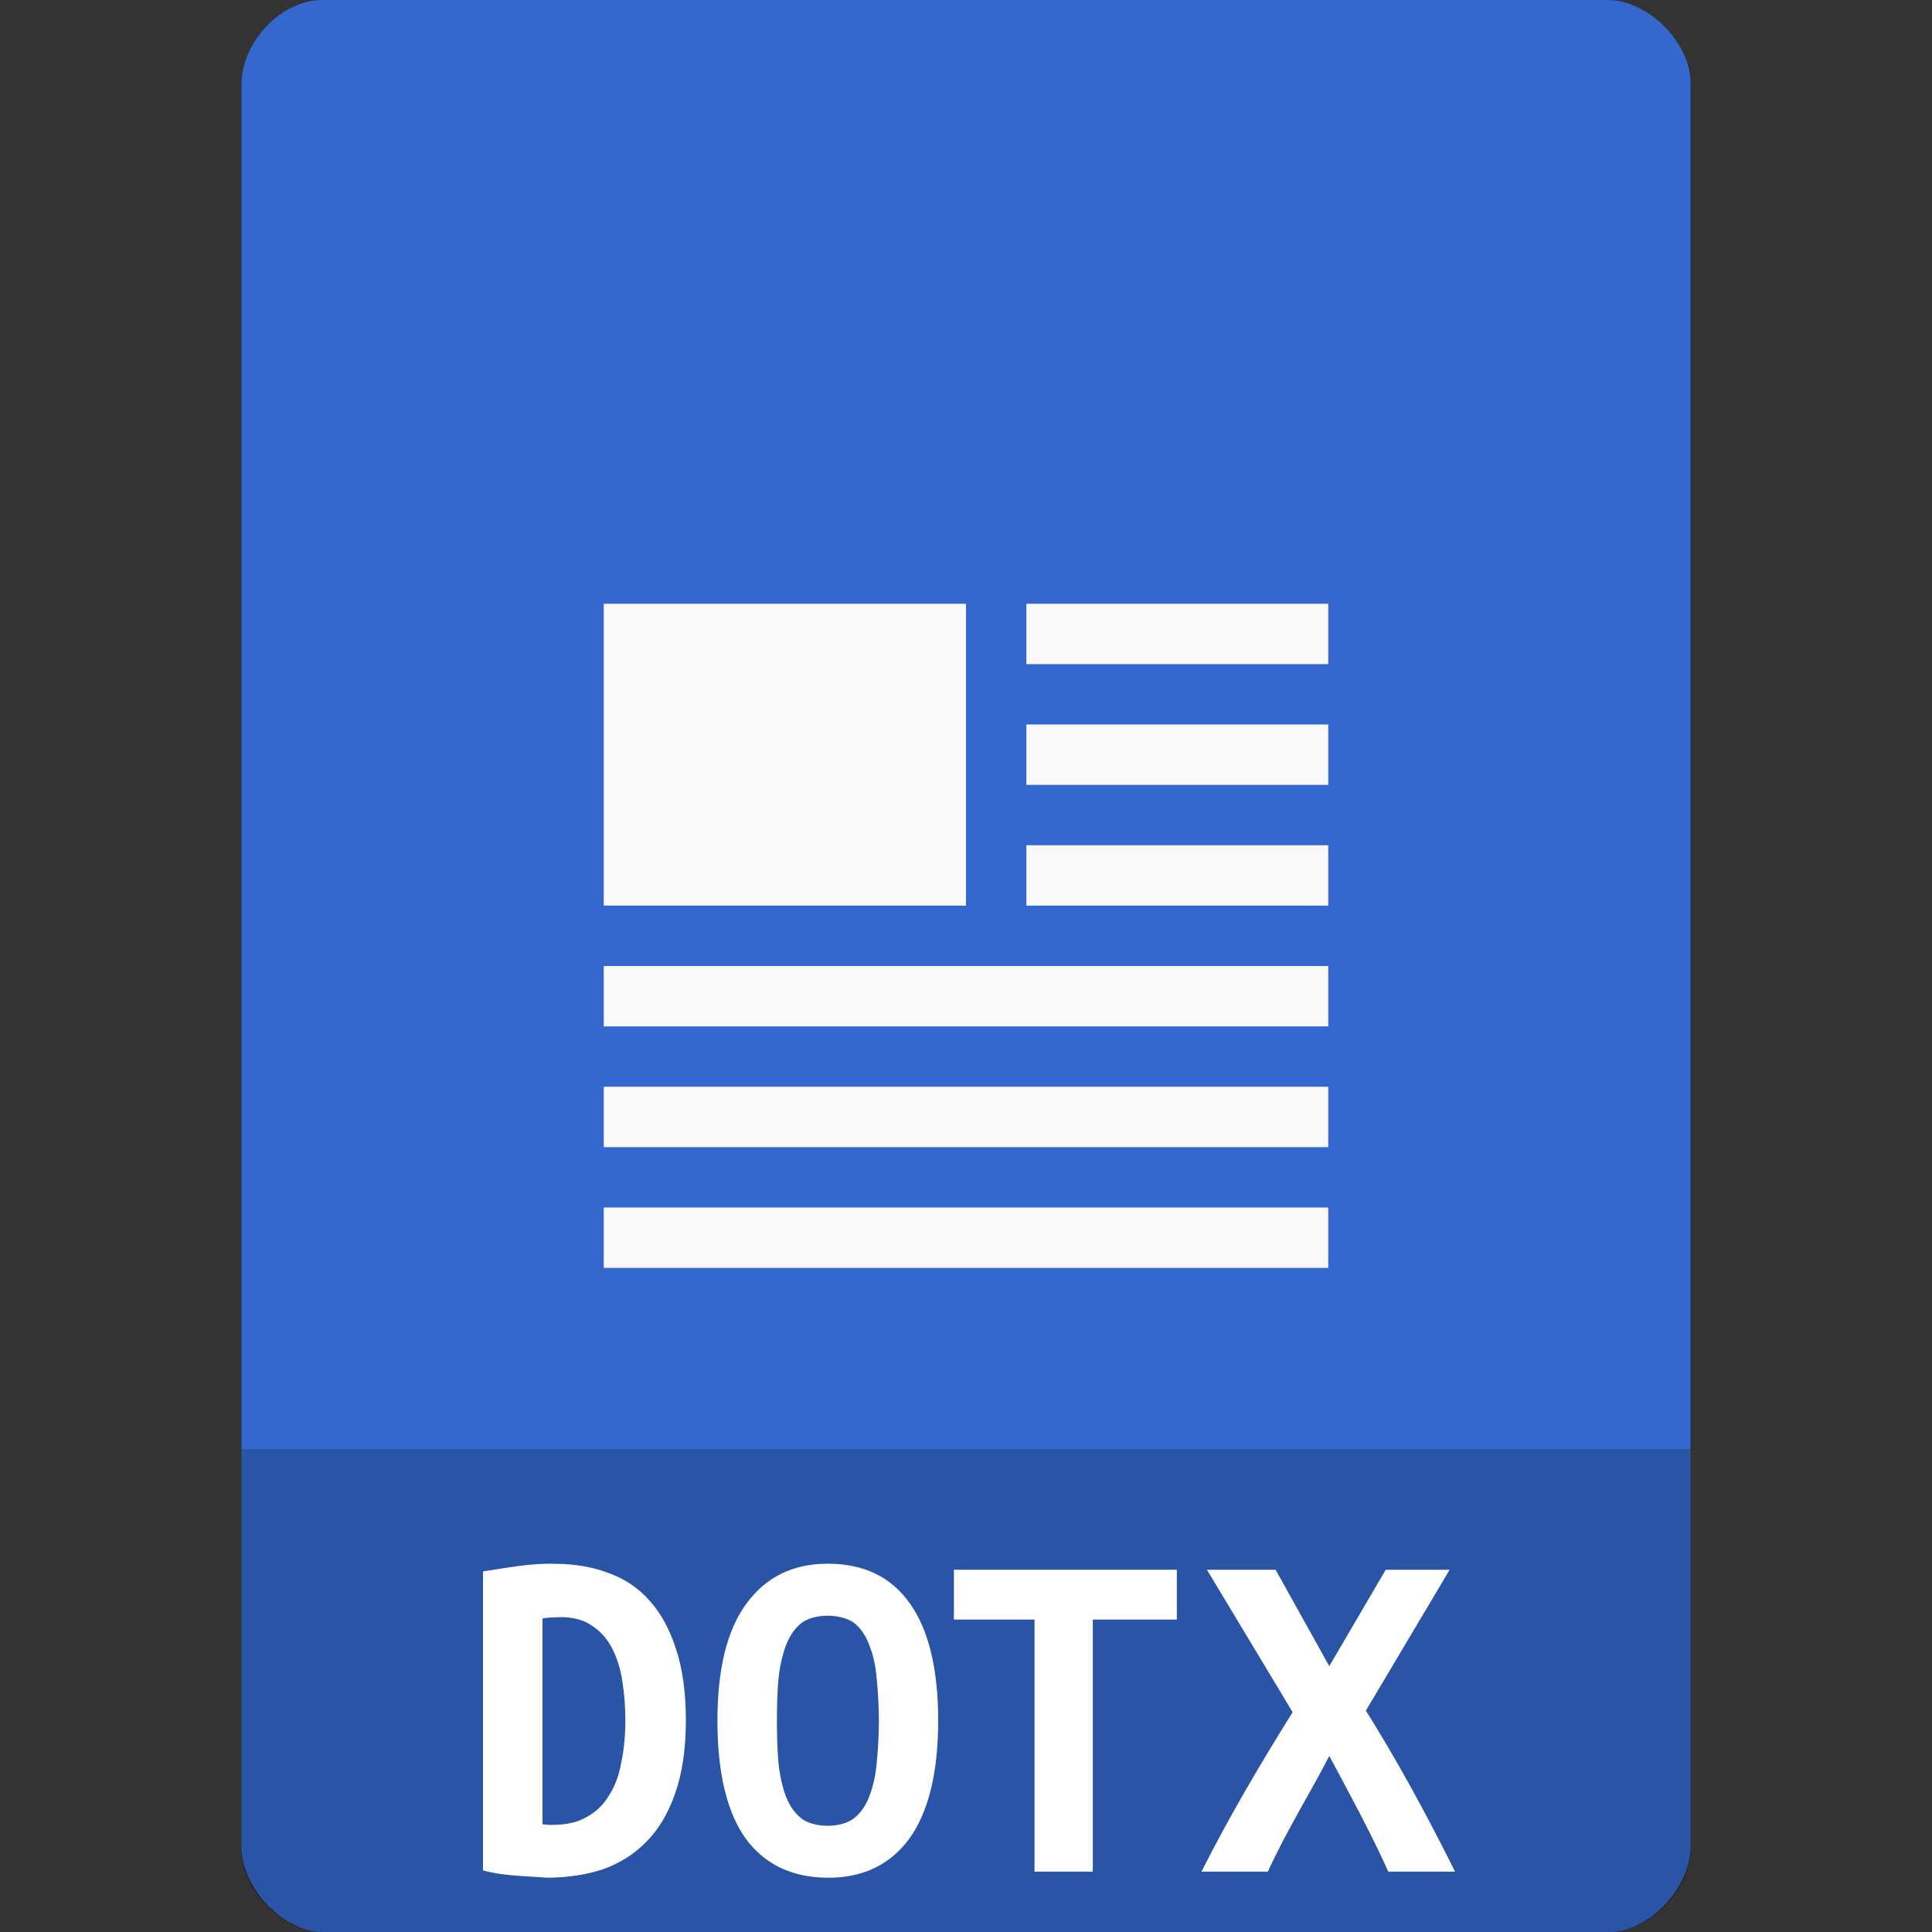 <?xml version="1.0" encoding="UTF-8" standalone="no"?>
<svg
   xmlns:dc="http://purl.org/dc/elements/1.1/"
   xmlns:cc="http://creativecommons.org/ns#"
   xmlns:rdf="http://www.w3.org/1999/02/22-rdf-syntax-ns#"
   xmlns:svg="http://www.w3.org/2000/svg"
   xmlns="http://www.w3.org/2000/svg"
   xmlns:sodipodi="http://sodipodi.sourceforge.net/DTD/sodipodi-0.dtd"
   xmlns:inkscape="http://www.inkscape.org/namespaces/inkscape"
   width="32"
   height="32"
   viewBox="0 0 32 32"
   id="svg2"
   version="1.1"
   inkscape:version="0.91 r13725"
   sodipodi:docname="application-vnd.openxmlformats-officedocument.wordprocessingml.template.svg">
  <rect x="0" y="0" width="32" height="32" fill="#333333" stroke="none"/>
  <defs
     id="defs34" />
  <sodipodi:namedview
     pagecolor="#ffffff"
     bordercolor="#666666"
     borderopacity="1"
     objecttolerance="10"
     gridtolerance="10"
     guidetolerance="10"
     inkscape:pageopacity="0"
     inkscape:pageshadow="2"
     inkscape:window-width="1366"
     inkscape:window-height="704"
     id="namedview32"
     showgrid="false"
     inkscape:zoom="1"
     inkscape:cx="18.145432"
     inkscape:cy="2.974315"
     inkscape:window-x="0"
     inkscape:window-y="27"
     inkscape:window-maximized="1"
     inkscape:current-layer="svg2">
    <inkscape:grid
       type="xygrid"
       id="grid3036" />
  </sodipodi:namedview>
  <path
     inkscape:connector-curvature="0"
     style="fill:#3468ce;fill-opacity:1"
     d="M 5.344,0 C 4.656,1.5e-5 4,0.689 4,1.406 l 0,29.188 C 4,31.27 4.695,32 5.344,32 l 21.312,0 C 27.305,32 28,31.27 28,30.594 L 28,9 28,1.375 C 28,0.702 27.298,0 26.625,0 L 19,0 5.344,0 z"
     id="path4-1" />
  <rect
     style="fill:#f9f9f9;fill-opacity:1;fill-rule:evenodd;stroke:none"
     id="rect3029"
     width="6"
     height="5"
     x="10"
     y="10" />
  <rect
     style="fill:#f9f9f9;fill-opacity:1;fill-rule:evenodd;stroke:none"
     id="rect3031"
     width="5"
     height="1"
     x="17"
     y="10" />
  <rect
     style="fill:#f9f9f9;fill-opacity:1;fill-rule:evenodd;stroke:none"
     id="rect3033"
     width="5"
     height="1"
     x="17"
     y="12" />
  <rect
     style="fill:#f9f9f9;fill-opacity:1;fill-rule:evenodd;stroke:none"
     id="rect3035"
     width="5"
     height="1"
     x="17"
     y="14" />
  <rect
     style="fill:#f9f9f9;fill-opacity:1;fill-rule:evenodd;stroke:none"
     id="rect3037"
     width="12"
     height="1"
     x="10"
     y="16" />
  <rect
     style="fill:#f9f9f9;fill-opacity:1;fill-rule:evenodd;stroke:none"
     id="rect3039"
     width="12"
     height="1"
     x="10"
     y="18" />
  <rect
     style="fill:#f9f9f9;fill-opacity:1;fill-rule:evenodd;stroke:none"
     id="rect3041"
     width="12"
     height="1"
     x="10"
     y="20" />
  <path
     style="fill:#000000;fill-opacity:0.196"
     d="m 4,24 0,6.668 C 4,31.316 4.688,32 5.332,32 l 21.336,0 C 27.312,32 28,31.316 28,30.668 L 28,24 z"
     id="path22"
     inkscape:connector-curvature="0" />
  <path
     style="fill:#ffffff"
     d="m 19.991,26 1.419,2.359 C 20.862,29.237 20.361,30.089 19.9,31 l 1.1,0 c 0.304,-0.67 0.7,-1.299 1.017,-1.916 C 22.365,29.731 22.708,30.365 22.995,31 L 24.1,31 C 23.603,30 23.111,29.112 22.623,28.333 L 24.011,26 22.952,26 22.017,27.597 21.128,26 Z"
     id="path32"
     inkscape:connector-curvature="0"
     sodipodi:nodetypes="ccccccccccccc" />
  <path
     sodipodi:nodetypes="ccccccccc"
     inkscape:connector-curvature="0"
     id="path4143"
     d="m 15.8,26 0,0.825 1.335,0 0,4.175 0.965,0 0,-4.175 1.392,0 0,-0.825 z"
     style="fill:#ffffff" />
  <path
     style="fill:#ffffff"
     d="M 9.187,25.902 C 8.776,25.887 8.371,25.975 8,26.027 l 0,4.953 c 0.356,0.097 0.724,0.092 1.057,0.12 0.337,0 0.645,-0.047 0.925,-0.137 0.284,-0.101 0.523,-0.252 0.727,-0.461 0.204,-0.206 0.361,-0.473 0.475,-0.802 0.117,-0.334 0.176,-0.733 0.176,-1.206 0,-0.458 -0.054,-0.849 -0.16,-1.171 C 11.096,26.996 10.953,26.729 10.766,26.52 10.58,26.306 10.35,26.15 10.076,26.053 9.809,25.952 9.514,25.902 9.187,25.902 Z m 0.087,0.882 c 0.22,0 0.401,0.047 0.538,0.148 0.14,0.093 0.25,0.217 0.33,0.376 0.08,0.159 0.137,0.34 0.167,0.546 0.033,0.209 0.049,0.423 0.049,0.64 0,0.252 -0.023,0.484 -0.067,0.697 -0.037,0.209 -0.103,0.389 -0.2,0.541 -0.09,0.155 -0.213,0.274 -0.367,0.36 -0.15,0.089 -0.337,0.133 -0.56,0.133 -0.059,0.007 -0.124,-0.006 -0.178,-0.009 l 0,-3.409 c 0.098,-0.022 0.193,-0.015 0.287,-0.022 z"
     id="path4145"
     inkscape:connector-curvature="0"
     sodipodi:nodetypes="cccccccsccccccccscccccccc" />
  <path
     sodipodi:nodetypes="scscscscsscccscccscccscccs"
     inkscape:connector-curvature="0"
     id="path4147"
     d="m 13.709,25.9 c -0.574,0 -1.02,0.218 -1.345,0.66 -0.321,0.434 -0.481,1.082 -0.481,1.939 0,0.861 0.154,1.508 0.465,1.95 0.318,0.434 0.775,0.652 1.372,0.652 0.577,0 1.027,-0.218 1.345,-0.652 0.314,-0.442 0.474,-1.089 0.474,-1.95 0,-0.857 -0.157,-1.504 -0.468,-1.939 C 14.761,26.118 14.307,25.9 13.709,25.9 Z m 0,0.861 c 0.174,0 0.355,0.046 0.461,0.138 0.102,0.091 0.181,0.213 0.236,0.37 0.061,0.156 0.1,0.339 0.117,0.556 0.02,0.21 0.034,0.434 0.034,0.674 0,0.244 -0.014,0.468 -0.034,0.678 -0.017,0.21 -0.055,0.392 -0.117,0.556 -0.055,0.156 -0.136,0.278 -0.245,0.37 -0.102,0.091 -0.28,0.138 -0.451,0.138 -0.174,0 -0.353,-0.046 -0.456,-0.138 -0.106,-0.091 -0.187,-0.213 -0.245,-0.37 -0.055,-0.156 -0.096,-0.339 -0.117,-0.549 -0.017,-0.213 -0.024,-0.441 -0.024,-0.685 0,-0.24 0.007,-0.464 0.024,-0.674 0.02,-0.21 0.062,-0.393 0.117,-0.549 0.058,-0.16 0.139,-0.285 0.245,-0.377 0.102,-0.091 0.282,-0.138 0.456,-0.138 z"
     style="fill:#ffffff" />
</svg>
